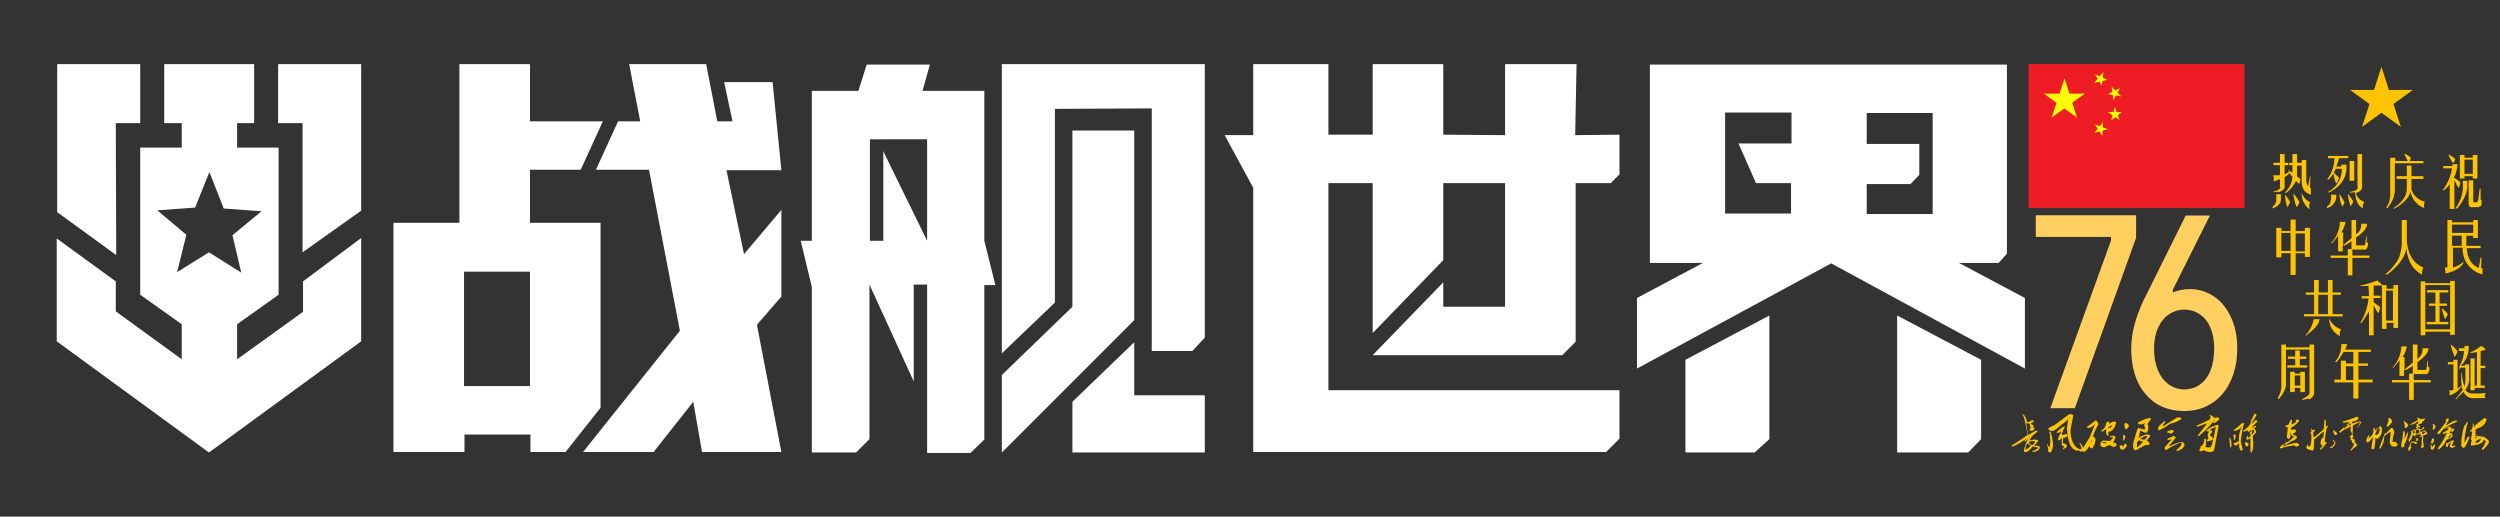 <?xml version="1.0" encoding="UTF-8" standalone="no"?>
<svg
   id="b21dd4e1-6437-4fc7-9a37-75c6f1294d6c"
   data-name="e3fc59e1-bbdc-42ff-88b4-4cc8c75ebce3"
   viewBox="0 0 542 112"
   version="1.1"
   sodipodi:docname="game_logo_national_day.svg"
   inkscape:version="1.4.2 (f4327f4, 2025-05-13)"
   xmlns:inkscape="http://www.inkscape.org/namespaces/inkscape"
   xmlns:sodipodi="http://sodipodi.sourceforge.net/DTD/sodipodi-0.dtd"
   xmlns="http://www.w3.org/2000/svg"
   xmlns:svg="http://www.w3.org/2000/svg">
  <rect x="0" y="0" width="542" height="112" fill="#333333" stroke="none"/>
  <sodipodi:namedview
     id="namedview1171"
     pagecolor="#000093"
     bordercolor="#000000"
     borderopacity="0.25"
     inkscape:showpageshadow="2"
     inkscape:pageopacity="0"
     inkscape:pagecheckerboard="0"
     inkscape:deskcolor="#d1d1d1"
     showgrid="false"
     inkscape:zoom="1.0280446"
     inkscape:cx="120.13098"
     inkscape:cy="-369.14743"
     inkscape:window-width="2560"
     inkscape:window-height="1494"
     inkscape:window-x="-11"
     inkscape:window-y="-11"
     inkscape:window-maximized="1"
     inkscape:current-layer="b21dd4e1-6437-4fc7-9a37-75c6f1294d6c" />
  <defs
     id="defs1113">
    <style
       id="style1106">.b91ba486-8858-4919-9717-c380eb21b765{fill:url(#e44bdbcf-c92c-49d2-9cfb-b170302f54b3);}.bc2efbb4-997a-41db-8876-3903896f938d,.ef06b456-a17b-4320-8650-785e88897555{fill:#fff;}.ef06b456-a17b-4320-8650-785e88897555{fill-rule:evenodd;}.b772c575-4354-414f-b3e9-f7dcd7a2d5d9{fill:#fec401;}.ee7ec5ab-a9da-41b5-9154-e8426a778d05{fill:#ee1c25;}.bd4c0d83-09f7-4db5-8560-b4c5e9b85b5a{fill:#ff0;}.af93773a-333b-4cc5-813b-f50efc5b81da{fill:#ffcf60;}</style>
    <radialGradient
       id="e44bdbcf-c92c-49d2-9cfb-b170302f54b3"
       cx="271"
       cy="4935.1"
       r="384.36"
       gradientTransform="translate(0 -1770.43) scale(1 0.37)"
       gradientUnits="userSpaceOnUse">
      <stop
         offset="0"
         stop-color="#939393"
         id="stop1108" />
      <stop
         offset="0.68"
         stop-color="#382caf"
         stop-opacity="0"
         id="stop1110" />
    </radialGradient>
  </defs>
  <path
     id="a3985593-948d-4863-aa81-ae90390248a1"
     data-name="b393e1fe-7331-4826-b793-6bc37e820f10"
     class="bc2efbb4-997a-41db-8876-3903896f938d"
     d="M25.1,26.7h5.3V13.9h-18V46l12.8,9.3Z" />
  <path
     id="bfdc8bdf-2098-4ac4-a7dc-d1dec24947f2"
     data-name="a7aadb53-417b-40cb-a9b1-6bb50a5df6e8"
     class="ef06b456-a17b-4320-8650-785e88897555"
     d="M55.1,26.7V13.9H35.6V26.7h3.8V32h-9V63.9l9,6.4v7.6L25.1,67.5V61L12.3,51.7V74l33,24.1L78.3,74V51.6L65.7,61v6.6L51.4,77.9V70.3l9-6.4V32h-9V26.7ZM48.5,45.2l8.2.6L50.4,51l1.9,8.1-7-4.4L38.4,59l2-8.1-6.3-5.3,8.2-.6,3.1-7.7Z" />
  <path
     id="b045bb36-5364-4be3-bd9d-a95b1529785e"
     data-name="b0088236-eb1c-4203-af62-153878ed4d23"
     class="bc2efbb4-997a-41db-8876-3903896f938d"
     d="M78.4,45.6,65.6,54.7v-28H60.3V13.9h18V45.6Z" />
  <path
     id="bfbbdff4-41fd-4ff4-88f6-491483237cbf"
     data-name="a202341d-bd75-4d7c-8b24-eb3583ec3829"
     class="bc2efbb4-997a-41db-8876-3903896f938d"
     d="M157,17.8h10.5l1.9,19.1H157.5l3.8,18.2,8.1-9.6V64.3l-5.3,6.1L169.4,98H152.2l-1.9-10.9L141.7,98H126.4l21-26.3-6.7-34.9H129.2L134,26.3h4.8l-2.4-12.4h16.7l2.4,12.4h3.3Z" />
  <path
     id="bff874b0-77f8-4210-9f5d-c8bc70eaa904"
     data-name="baee6368-4292-41fc-bd0c-cb427742de23"
     class="ef06b456-a17b-4320-8650-785e88897555"
     d="M114.9,48.3h15.3V88.4L122.6,98H115V94.2H100.7V98H85.3V48.3H99.6V13.9h15.3V26.3h15.8l-4.8,10.5h-11ZM100.6,83.7h14.3V58.9H100.6Zm112.8-64V52.2l2.4,9.6h-2.4V95.3l-3,2.9H201V61.7h-2.9v21l-9.6-21V95.2l-2.9,2.9H176V62.2l-2.4-10H176V19.7h10.1l1.8-5.7h13.7L200,19.7Zm-22,12.9L201,52.2v-22H188.6v22h2.9V32.6Z" />
  <path
     id="a895cc1a-1921-4fd3-9fa0-358379d2ac2e"
     data-name="ae1a192c-24bd-41e7-b8ed-e7e7e0b3421e"
     class="bc2efbb4-997a-41db-8876-3903896f938d"
     d="M232.5,87.1l13.4-12.9V85.7h15.3V98.1H232.5Z" />
  <path
     id="e0577246-c93c-46f3-bbd6-4b8abf50e4d5"
     data-name="b7335604-e28c-436d-a995-85100bc1937f"
     class="bc2efbb4-997a-41db-8876-3903896f938d"
     d="M228.7,65.6l-11.5,11V13.9h44V73.2l-2.7,2.9h-8.8V23.5l-21,.1Z" />
  <path
     id="aa1ff473-633c-43ee-8a50-b1926bc36afe"
     data-name="acd3a19f-4f2c-4dfd-80f0-e8bc4f815535"
     class="bc2efbb4-997a-41db-8876-3903896f938d"
     d="M341.5,29.3l9.6-.1v8.6l-1.9,1.9h-7.6V74.1L338.7,77H297.6l15.3-15.8v5.3h13.4V39.7H312.9V56.4L297.6,72.2V39.7H288V84.6h63.1V95.1L348.2,98H271.7V40.7l-6.2-11.4h6.2V13.9H288V29.2h9.6V13.9h15.3V29.2l13.4.1V13.9h15.5Z" />
  <path
     id="e176212f-f2d0-4b08-869c-665b6d07d791"
     data-name="a98c7764-3d4e-4bab-a133-27de8d2818d7"
     class="ef06b456-a17b-4320-8650-785e88897555"
     d="M433.3,57h-8.6L439,64.6V79.9L397,57.1,354.9,79.9V64.6L369.2,57H357.7V14h77.4V55ZM376.9,31.1h11.5V24.4H374V46.3h14.3V39.7h-7.6Zm27.8,15.3H419V24.5H404.7v6.7h11.4v6.7l-1.9,2h-9.5Z" />
  <path
     id="ad45a934-a00f-4282-99ed-56516bf611df"
     data-name="f9c61a56-7d94-49ed-8602-617555e31409"
     class="bc2efbb4-997a-41db-8876-3903896f938d"
     d="M426.7,98.1H411.3V68.4L429.5,78V95.2Zm-46.3,0h-15V78l18.2-9.6V95.2Z" />
  <path
     id="f54ca19c-efb3-44e2-921a-66fdd6b17541"
     data-name="beb9ed52-d647-4ce4-a822-6bc4f52d5904"
     class="bc2efbb4-997a-41db-8876-3903896f938d"
     d="M232.5,28.3h13.4V69.4L217.2,98.1V81.3l15.3-14.8Z" />
  <path
     id="f03a9abb-5be3-4b69-b9aa-40f06db95227"
     data-name="b8b67576-f483-406d-8cf5-ed7a9362aaca"
     class="b772c575-4354-414f-b3e9-f7dcd7a2d5d9"
     d="M494.6,55.8h-1.1V49.4h1.1v.7h2V47.6h1.1v2.5h2v-.7h1.1v6.3h-1.1v-.8h-2v4.7h-1.1V54.9h-2Zm3.1-5.2v3.9h2V50.6Zm-1.1,3.8V50.5h-2v3.9Z" />
  <path
     id="b2df4fb3-c577-40e9-b26b-348be3ddccbf"
     data-name="fca55030-bd62-4440-9133-d7409ac0ee31"
     class="b772c575-4354-414f-b3e9-f7dcd7a2d5d9"
     d="M509.8,51.6V47.7h1v3.1a2.48,2.48,0,0,0,1.1-2.3h1.3q0,1.35-2.4,3v1.3c-.1.3.1.5.5.4h.8c.5.1.7-.1.7-.5l.2-1.5h.1v1.4h.3c0,1.2-.4,1.7-1.1,1.5h-2c-.2,0-.3,0-.3-.1v1.4h3.7v.5H510v3.8h-1V55.9h-3.7v-.5H509V54h.9a.37.37,0,0,1-.1-.3V52.3c-.5.4-1,.6-1.4.9h-.5v1.3h-1V51.1c-.3.4-.6.8-1.1,1.4a.3.3,0,0,0-.1.2h-.3a7.17,7.17,0,0,0,1.9-4.6h1.2a6.18,6.18,0,0,1-.9,2.3h.4v2.8C508.4,52.7,509.1,52.3,509.8,51.6Z" />
  <path
     id="ac328907-9bc6-475d-9540-4a8425bab0d9"
     data-name="bf6d1a59-a4c7-4ea4-b237-681734a6f2c2"
     class="b772c575-4354-414f-b3e9-f7dcd7a2d5d9"
     d="M520.7,52V47.7h1.1v4.6c.3,2.9,1.4,4.8,3.6,5.7a2.44,2.44,0,0,0-.3,1.4v.1H525c-2-1.1-3.1-3.1-3.3-5.9-.1,1.8-1.4,3.8-4.1,5.9h-.5a11.84,11.84,0,0,0,2.9-3.4,9.59,9.59,0,0,0,.7-4.1Z" />
  <path
     id="eff022dd-e8d0-44f3-9445-238b2f7326c1"
     data-name="f9d57063-8a9b-4906-abde-57b9370ff579"
     class="b772c575-4354-414f-b3e9-f7dcd7a2d5d9"
     d="M530,58h.6V47.7h1v.5h4.6v-.5h1v3.9h-1v-.5h-1.5v2.2h3.1v.5h-3c.1,2.2,1,3.6,2.6,4.3l.4-2.3h.2l-.1,2.3.3.1v1.3a5.72,5.72,0,0,1-4.3-5.8h-2.1V58a5.33,5.33,0,0,0,2.2-1.2c.1-.1.1,0,.1.1q-.75,1.65-3.9,2.4A3.84,3.84,0,0,0,530,58Zm6.2-9.3h-4.6v1.8h4.6Zm-4.6,2.4v2.2h2.1V51.1Z" />
  <path
     id="a27cee96-f2ac-46de-bd3c-532ba475e8de"
     data-name="ae52f9ee-16b8-4be4-9493-e59f4fb4ec8b"
     class="b772c575-4354-414f-b3e9-f7dcd7a2d5d9"
     d="M504.7,63.4V60.7h1v2.7h1.8v.5h-1.8v4.2h2.2v.5h-8.4v-.5h2.2V63.9h-1.8v-.5h1.8V60.7h1v2.7Zm0,.5h-2.1v4.2h2.1ZM505,69h0a3.9,3.9,0,0,0,2.6,2.4,1.26,1.26,0,0,0-.3,1.2v.2h-.1A4,4,0,0,1,505,69Zm-3.4.2h1.3c-.1.9-.9,2-2.4,3.1-.2.1-.3.3-.4.4h-.3A6.64,6.64,0,0,0,501.6,69.2Z" />
  <path
     id="b38d1755-0ed0-47ab-ba47-4afe212bebbf"
     data-name="a2c6b85e-0313-4e85-ad0b-0ae135529adb"
     class="b772c575-4354-414f-b3e9-f7dcd7a2d5d9"
     d="M513.5,62h-1.8v-.1a19,19,0,0,0,3.7-1.1l1.1,1h.9v.8h1.5v-.8h1v9.3h-1V70h-1.5v1.3h-1V61.9h-1.8v2.2h1.5v.5h-1.5v.9c.6.5,1.1.8,1.4,1.1a4,4,0,0,1-.4,1.3,8.8,8.8,0,0,1-1-1.8v6.6h-1V67.5c-.5.9-1.1,1.7-1.6,2.5h-.3a12.39,12.39,0,0,0,1.8-5.3H512v-.5h1.6Zm3.8,7.5h1.5V63h-1.5Z" />
  <path
     id="b0e23791-1fa1-4fb6-9adf-ae36fc517a21"
     data-name="b9d90848-7ee4-4550-8d1a-034e9f31384e"
     class="b772c575-4354-414f-b3e9-f7dcd7a2d5d9"
     d="M525.8,71.9v.8h-1V61h1v.4h5.4v-.5h1V72.6h-1v-.7Zm5.4-.5V61.8h-5.4v9.6ZM528,65.8V63.4h-1.8v-.5h4.6v.5h-1.9v2.4h1.6v.5h-1.6v3.5h1.9v.5h-4.7v-.5H528V66.3h-1.4v-.5Zm1.4,1h0a8,8,0,0,1,1.3,1.3,5.57,5.57,0,0,1-.6,1.1A10,10,0,0,1,529.4,66.8Z" />
  <path
     id="e514d53e-6ec4-4478-89af-758d20784a70"
     data-name="fa63a569-11cc-4ec9-b97b-62f669c25984"
     class="b772c575-4354-414f-b3e9-f7dcd7a2d5d9"
     d="M494.6,74.7h1v.6h5.1v-.6h1V85.2c0,.5-.3.9-1,1.4-.1-.2-.3-.2-.6-.1l-.9.2-.1-.2c1.1-.5,1.6-.9,1.6-1.3V75.8h-5.1v7.8a5.71,5.71,0,0,1-1.4,2.7.3.3,0,0,0-.1.2h-.3c0-.1.1-.3.1-.4a4.53,4.53,0,0,0,.7-2.2V74.7Zm1.3,4.5h1.7V77.8H496v-.5h1.6V76h1v1.3H500v.5h-1.4v1.4h1.6v.5h-4.3v-.5Zm.6,5.8V80.6h1V81h1.2v-.4h1V85h-1v-.9h-1.2V85Zm1-3.6v2.2h1.2V81.4Z" />
  <path
     id="b7a9745f-af5b-40f8-8d7e-fd774fb300a1"
     data-name="b5cc949c-a1fc-48ea-826b-2c1bd1316d88"
     class="b772c575-4354-414f-b3e9-f7dcd7a2d5d9"
     d="M506.6,78.5h-.4a5.79,5.79,0,0,0,1.4-3.9h1.3a7.41,7.41,0,0,1-.5,1.2H514v.5h-2.7v2.5h2.1v.5h-2.1v3h3.1v.6h-3.1v3.5h-1.1V82.9h-4.1v-.6h1.4V78.2h1.1v.6h1.6V76.3h-2.1A20.32,20.32,0,0,1,506.6,78.5Zm3.6.9h-1.6v3h1.6Z" />
  <path
     id="b6413c18-3ce6-4406-9497-c8443d7a24f5"
     data-name="f0227314-138c-4164-b00c-399643f661cb"
     class="b772c575-4354-414f-b3e9-f7dcd7a2d5d9"
     d="M523.1,78.6V74.7h1v3.1a2.48,2.48,0,0,0,1.1-2.3h1.3q0,1.35-2.4,3v1.3c-.1.3.1.5.5.4h.8c.5.1.7-.1.7-.5l.2-1.5h.1v1.4h.3c0,1.2-.4,1.7-1.1,1.5h-2c-.2,0-.3,0-.3-.1v1.4H527v.5h-3.7v3.8h-1V82.9h-3.7v-.5h3.7V81h.9a.37.37,0,0,1-.1-.3V79.3c-.5.4-1,.6-1.4.9h-.5v1.3h-1V78.1c-.3.4-.6.8-1.1,1.4a.3.3,0,0,0-.1.2h-.3a7.17,7.17,0,0,0,1.9-4.6h1.2a6.18,6.18,0,0,1-.9,2.3h.4v2.8c.4-.5,1.1-.9,1.8-1.6Z" />
  <path
     id="e416de20-cf55-4ede-ac20-16f99cf8561b"
     data-name="b2d6c146-1a79-4d0b-b184-7abd9b15a05e"
     class="b772c575-4354-414f-b3e9-f7dcd7a2d5d9"
     d="M531.3,74.7h0a5.11,5.11,0,0,1,1.5,1.5,6.72,6.72,0,0,1-.6,1.2A14.27,14.27,0,0,1,531.3,74.7Zm4.1,1.8h0a12.65,12.65,0,0,0,2.5-1.5,7,7,0,0,1,.9.6.3.3,0,0,1,.1.2h-.1a.35.35,0,0,1-.2.1,4.46,4.46,0,0,1-.8.2v3.2h1v.5h-1v3.8h.9v.5h-2.2v.5h-.9V77.7h.9v5.9h.5V76.3a5.91,5.91,0,0,1-1.1.2ZM533,79.4h.2a6.77,6.77,0,0,0,1-3.3h-1.1v-.6h1.2V75h.9a5.44,5.44,0,0,1-1.7,4.3h.9V79h.9v2.7a3.92,3.92,0,0,1-.8,2.8,1.66,1.66,0,0,0,1.5.8h1.8c.4,0,.8-.1,1.2-.1a.71.71,0,0,0-.2,1,.4.4,0,0,0,.1.12h-2.4a2.23,2.23,0,0,1-2.4-1.4l-.9.9a1.84,1.84,0,0,0-.6.7h-.3a15.41,15.41,0,0,0,1.6-2,3.09,3.09,0,0,1-.2-.9,4.21,4.21,0,0,1-2.7,2.1,1.09,1.09,0,0,0-.1-1.1,1.63,1.63,0,0,0,1-.1V79h-1.2v-.5h1.2V78h.9v6.2a3.08,3.08,0,0,0,.9-.7,6.56,6.56,0,0,1-.1-1.4V80.8h.1a11.41,11.41,0,0,0,.6,3,5.07,5.07,0,0,0,.2-1.5V79.7h-1l-.3.4v-.7Z" />
  <path
     id="a133629c-9072-4e42-a1cf-7cc0935e7f93"
     data-name="e450f24d-a5eb-437d-8fc1-c42ae8ef6595"
     class="ee7ec5ab-a9da-41b5-9154-e8426a778d05"
     d="M439.8,13.9h46.8V45.1H439.8Z" />
  <path
     id="fcee2f7e-c27a-484a-a010-0061a765d328"
     data-name="f68287e5-96ae-41e5-8fee-076fe4f4566c"
     class="bd4c0d83-09f7-4db5-8560-b4c5e9b85b5a"
     d="M447.6,17l2.7,8.5-7.2-5.2H452l-7.2,5.2Z" />
  <path
     id="af24a7e7-b66d-4fac-804e-33c60f058ded"
     data-name="bbc4a93b-60ed-4877-8538-ca3207b08428"
     class="b772c575-4354-414f-b3e9-f7dcd7a2d5d9"
     d="M516.3,14.5l4.2,13-11-8h13.6l-11,8Z" />
  <path
     id="af1ffac3-2ad6-4bf5-b6da-ea2f7177a19f"
     data-name="b67b0efc-cf1a-4b8d-b051-4991015d2a3e"
     class="bd4c0d83-09f7-4db5-8560-b4c5e9b85b5a"
     d="M456,15.6l-.3,3-1.5-2.5,2.7,1.2L454,18Z" />
  <path
     id="b5e8f505-11ad-4a89-b480-66e6ea57f5f5"
     data-name="aaa70728-151d-4604-b27b-248afd85b2d0"
     class="bd4c0d83-09f7-4db5-8560-b4c5e9b85b5a"
     d="M459.6,19.1l-1.4,2.6-.4-2.9,2.1,2.1-2.9-.5Z" />
  <path
     id="f807dd4f-4c73-4366-aa9a-edb209138e95"
     data-name="fb55b2d5-a9df-45f7-9087-f6ead8129e4a"
     class="bd4c0d83-09f7-4db5-8560-b4c5e9b85b5a"
     d="M460,24.3l-2.3,1.8.8-2.9,1,2.8L457,24.3Z" />
  <path
     id="b1c9061a-4d0d-44e3-ae90-a65723b7d948"
     data-name="a944bfd2-d58a-4c58-b3ca-ec36b82b11de"
     class="bd4c0d83-09f7-4db5-8560-b4c5e9b85b5a"
     d="M455.9,26.5l-.1,3L454.2,27l2.8,1-2.9.8Z" />
  <path
     id="e705f696-cba8-429c-ac43-623327f03d1a"
     data-name="bd997469-f15e-4c23-aee3-2637804900a1"
     class="b772c575-4354-414f-b3e9-f7dcd7a2d5d9"
     d="M497,37.4V35.8h-.7v-.5h.7V33.4h1v1.9h1v-.6h1V39a2.32,2.32,0,0,0,.4,1.4l.4-2.2h.1l-.1,2.5.2.1v1.4c-1.4-.4-2-1.4-2-3V35.9h-1v2.3l.7.6a5.91,5.91,0,0,1-.2,1.1,3.87,3.87,0,0,1-.7-.7,8.39,8.39,0,0,1-2.1,2.6h-.4a5.08,5.08,0,0,0,1.7-3.5c-.1,0-.1-.1-.2-.2a2.17,2.17,0,0,1-.4-.6,4.34,4.34,0,0,1-1.1.9v2c0,.6-.4,1-1.4,1.3-.1-.1-.2-.1-.5-.1l-.5.1v-.2c1.1-.2,1.6-.6,1.4-1.1V38.8a4.69,4.69,0,0,1-1.4.5,2,2,0,0,0-.1-1.3h1.5V35.8h-1.4v-.5h1.4V33.4h1v1.9h.8v.5h-.8v2a3.91,3.91,0,0,0,1-.6c-.2-.2-.3-.3-.3-.4h0A6.31,6.31,0,0,0,497,37.4Zm2,4.4h0a3.61,3.61,0,0,0,1.9,2.1c-.3.3-.3.7-.2,1.3v.1h-.1A4.34,4.34,0,0,1,499,41.8Zm-1.8.1h0a13,13,0,0,1,1.3,1.9c0,.3-.2.6-.6,1.1a11,11,0,0,1-.7-3Zm-1.8.3h0a9.67,9.67,0,0,1,1.1,1.6,5.87,5.87,0,0,1-.6,1.1A8.6,8.6,0,0,1,495.4,42.2Zm-2.7,3v-.4a1.68,1.68,0,0,0,.8-1.4V42.1h1v1.1C494.5,44.1,493.9,44.7,492.7,45.2Z" />
  <path
     id="a526d2ba-373e-4a5d-89c0-aa7f1e2ba40b"
     data-name="b224d09e-2921-4f23-a666-6f0c4306a9af"
     class="b772c575-4354-414f-b3e9-f7dcd7a2d5d9"
     d="M511.1,40.5V33.4h1v7c0,.7-.4,1.2-1.3,1.4.1.9.7,1.5,1.8,2a1.71,1.71,0,0,0-.3,1.4c-1.1-.6-1.6-1.8-1.7-3.4,0-.1-.2-.1-.5-.1l-.6.1v-.2c1.3-.2,1.8-.6,1.6-1.1Zm-5-6.2h-1.4v-.5h4.4v.5h-2a9.51,9.51,0,0,1-.6,1.8h1.1v-.4h1.1c.2,2.6-1,4.6-3.7,6h-.5a5.49,5.49,0,0,0,3.2-5.1h-1.3l-.4.8a11.42,11.42,0,0,0,1.1,1.1,3.16,3.16,0,0,1-.6,1.3,6.73,6.73,0,0,1-.6-2.2,15.49,15.49,0,0,1-1,1.3h-.4a7.66,7.66,0,0,0,1.6-4.6Zm4.3,4.9h-1V34.9h1ZM507.2,42h0c.4.7.8,1.3,1.1,1.9a4.4,4.4,0,0,1-.5.9A6.74,6.74,0,0,1,507.2,42Zm1.8,0h0a14.46,14.46,0,0,1,1.2,1.7,3.91,3.91,0,0,1-.6,1A12.41,12.41,0,0,1,509,42Zm-4.5,3.1v-.4a1.21,1.21,0,0,0,.7-.7,6.42,6.42,0,0,0,.2-1.8h1.1A2.66,2.66,0,0,1,504.5,45.1Z" />
  <path
     id="fefa893b-3c47-44e4-a24d-ae35b362e452"
     data-name="b9bcdd5a-bc6d-4636-930b-bc4303c78c20"
     class="b772c575-4354-414f-b3e9-f7dcd7a2d5d9"
     d="M519.3,34.3v.6H522l-.6-1.2a.76.76,0,0,1-.1-.3v-.1a5.58,5.58,0,0,1,1.4.9,2.9,2.9,0,0,1-.3.7h3v.5h-6.2v6.1a6.16,6.16,0,0,1-1.3,3.2.76.76,0,0,0-.2.4h-.4a5.33,5.33,0,0,0,.9-2.7V34.2h1.1Zm.3,3.9h2.2V35.9h1v2.3h2.6v.6h-2.6V41a3.82,3.82,0,0,0,2.9,2.7,2.17,2.17,0,0,0-.1,1.4,4.6,4.6,0,0,1-3-3.6c-.3,1.3-1.4,2.5-3.4,3.7h-.4c2-1.3,3-2.7,3-4.3V38.8h-2.2Z" />
  <path
     id="b6c61b7f-6830-429d-a769-db8c99ac5629"
     data-name="b98604f5-56a6-45f9-af77-36c695c4bd11"
     class="b772c575-4354-414f-b3e9-f7dcd7a2d5d9"
     d="M530.8,33.5h0a4.12,4.12,0,0,1,1.5,1,1.87,1.87,0,0,1-.5.9A11.48,11.48,0,0,1,530.8,33.5Zm5.3,4.7h-1.8v.5h-1V33.6h1v.6h1.8v-.6h1v5.1h-1Zm0-3.6h-1.8v3.1h1.8Zm-4.5,1.9h-1.9V36h2v-.4h1.1a7.52,7.52,0,0,1-.8,2.9,11.49,11.49,0,0,1,1.4,1,8.1,8.1,0,0,1-.3,1.2H533a3.57,3.57,0,0,1-.6-1.1,1.82,1.82,0,0,1-.3-.7v6.4h-1V39.9c-.8,1.1-1.3,1.5-1.5,1.3A10.54,10.54,0,0,0,531.6,36.5Zm2.3,2.7h1v.4c.2,1.9-.6,3.7-2.2,5.6h-.4a8,8,0,0,0,1.6-6Zm1.3,5.1V39.1h1v4.5q0,.3.6.3c.3-.1.4-.3.5-.6l.3-2.4h.2v2.4h.2v.9c0,.4-.3.6-.7.7h-1.4c-.4.1-.6-.2-.7-.6Z" />
  <path
     id="e90b0a45-732c-4062-941e-fab7f2400bd9"
     data-name="bcd4f9a2-6da0-40a7-838d-be606f56155a"
     class="b772c575-4354-414f-b3e9-f7dcd7a2d5d9"
     d="M438.7,89.9c.2.1.5.6.8,1.7a2.94,2.94,0,0,0,1-.5h.2l.2.2v.2c-.4.1-.6.2-.6.4l.6.4-.1.3.3.3a.83.83,0,0,1-.5.5h-.4l-.2-.2.3-.7-.3-.1.1-.1V92l-.2-.2h-.6l.4,2.5,1.6-.9h.3l.2.2a4.14,4.14,0,0,0-1.8,1.9h.1l.8-.2c.7,0,1,.1,1,.3l-.9,1q1.2,0,1.2.3V97c0,.5-.5.9-1.6,1v-.2c.8-.3,1.2-.5,1.2-.7V97l-1.1-.2a5.12,5.12,0,0,1-1.3,1.2H439c-.1,0-.2-.1-.2-.3a5.88,5.88,0,0,1,1.3-3H440c-.4.7-.8,1-1.1,1v-.1l.5-.5h-.1c-1.7,1.2-2.7,1.7-3.1,1.7l-.1-.1v-.1c1-.6,2.2-1.4,3.5-2.3-.5-2.9-.9-4.4-1.2-4.4l.1-.1Zm1.7,2.9h0l.2-.1v-.1Zm-.5,3V96a1,1,0,0,0,.8.5c.2-.3.3-.5.5-.5v-.3l-.6-.1Zm-.4.3-.4.8.1.1v.1l-.1.4q.3,0,1.2-.9Z" />
  <path
     id="eed96f6a-7947-474e-8207-de6a8527fc7b"
     data-name="f18ff908-8816-458b-b34e-1873caebe3a6"
     class="b772c575-4354-414f-b3e9-f7dcd7a2d5d9"
     d="M448.6,89.8h.6l.3.3-.6,3c0,2.4.7,3.8,2,4.3h.3l.1-.3-.5-1.1h.1a2.26,2.26,0,0,1,.8,1.5v.1l-.3.3H451l-.4-.3-.1.1c-1.2,0-2-1.2-2.3-3.7l-.1-1.2.3-1.9c-1.9,1.6-3,2.5-3.3,2.5h-.4a.56.56,0,0,1-.6-.4v-.1c0-.1.5-.4,1.4-.8Zm-.9,2.6h0L447,94v.2l.1.1h.1l.7-.2h.2l.1.3c-.1.4-.4.5-.9.5v.3l-.1.9a1.05,1.05,0,0,1,.9.5v.3l-.8.5-.1-.1v-.1c.1,0,.2-.2.3-.5-.4,0-.5-.1-.5-.3V94.9h-.1c0,.2-.2.4-.5.6l-.2-.2v-.1a5,5,0,0,1,.7-1.6h-.1l-.8.3-.1-.1v-.1C446.8,92.8,447.4,92.4,447.7,92.4Zm-3.2,1.1a9.59,9.59,0,0,1,.6,3,3.35,3.35,0,0,1-.5,1.6.53.53,0,0,1-.6-.45.38.38,0,0,1,0-.15h.1l-.3-1.2h.2q0,.6.3.6a3.78,3.78,0,0,0,.2-1.2v-.4l-.1-.5.1-.3-.2-.7v-.1Z" />
  <path
     id="e2cb0307-5156-4225-8814-7806c8858c60"
     data-name="b6ad9b4a-446b-4637-908e-99d6cc30c75a"
     class="b772c575-4354-414f-b3e9-f7dcd7a2d5d9"
     d="M454.4,91.1h0l.5.6v.4a11.65,11.65,0,0,0-1.2,2.7l.1-.1h.1a.68.68,0,0,1,.4.6v.3c-.3,1.1-.6,1.6-.8,1.6h-.1a.68.68,0,0,1-.4-.5h-.1c0,.2-.3.7-1,1.3h-.1l-.3-.3v-.4l1.6-2.6,1.1-2.8a2.23,2.23,0,0,1-1.6.9l-.2-.2Zm3.7.3h.5l.2.2v.1c-.4,1.3-1,1.9-1.7,1.9v.9H457c-.2,0-.4-.4-.4-1.1v-.3h-.2a1.84,1.84,0,0,1-.7.5l-.1-.1v-.2a1.92,1.92,0,0,0,1-1.6.83.83,0,0,1,.6-.3l.1.1v.1l-.1.3Zm-1,1.2v.2h.1a.73.73,0,0,0,.7-.6h-.1A2.7,2.7,0,0,1,457.1,92.6Zm.4,1.9h0l.2.1.1-.1h.5c.2,0,.3.1.3.4a4.05,4.05,0,0,1-.5,1.1c.5,0,.7.1.8.4v.1c0,.1-.2.2-.5.4a1.27,1.27,0,0,1-.9-.4,2.22,2.22,0,0,0-1.2.5c-.6-.1-.9-.2-.9-.4V96l.5-.5,1.6.1.6-.7v-.1h-.5l-.2-.2Zm-4.1,1-.1.4.3-.3-.2-.1Zm2.4.5h0l.8.1v-.2l-.6-.1Z" />
  <path
     id="ad4e104f-6b49-4d81-9ad4-37acea6baaf4"
     data-name="b49a0862-81de-450b-874d-3ea77693fe9a"
     class="b772c575-4354-414f-b3e9-f7dcd7a2d5d9"
     d="M466,90.6h.1l.2.2V91a3.58,3.58,0,0,0-.7.9,2,2,0,0,1,.1,1.3c-.1.4-.3.6-.4.6h-.2a3,3,0,0,1-1.1-.5l-.2,1.1-.2.6a4,4,0,0,1,1.7-.8h.3c.4,0,.5.1.5.2v.2a3.58,3.58,0,0,1-.7.9v.1a.63.63,0,0,1,.6.5v.2c0,.2-.3.2-.9.2l-2,1.1h-.3q-.45-.3-.3-1.5v-.2l.9-2.9h0l.2-.2h.2a3,3,0,0,0,1.1.3l.2-.2v-.1a.84.84,0,0,1-.2-.8l.2-.3a2.4,2.4,0,0,1-.9.3h-.5l-.2-.2v-.2a9.34,9.34,0,0,1,2.5-1Zm-5.1,1.1c.5.2.7.4.6.8q-.45.6-.6.6l-.2-.2.1-.1a.87.87,0,0,1-.2-.8v-.2Zm-.4,2.6.3.3-.1.4c-.1.3-.2.5-.4.5V94.3Zm3.6.8c0,.1.3.2.9.2l.5-.5v-.2l-.4-.1A9.12,9.12,0,0,0,464.1,95.1Zm-.5.4-.3.5v1h.1l1.2-1.2a2,2,0,0,0-1-.3Zm-2.7.8.2.2a1.57,1.57,0,0,1-.8,1h-.1a.61.61,0,0,1-.63-.59.76.76,0,0,1,0-.21l.3-.2h.2v.3h.1c.1,0,.3-.2.5-.6h.2Z" />
  <path
     id="ee5ecb80-ff58-4258-840d-df77000b4a0f"
     data-name="b67fcd6b-4baf-470f-b17f-90a0383f5e89"
     class="b772c575-4354-414f-b3e9-f7dcd7a2d5d9"
     d="M472,90.5h.7l.3.3a7.29,7.29,0,0,1-2.6,1.1,8.39,8.39,0,0,1-2.4,1.4l-.1-.1v-.5q0-.3,1.5-1.5v.3l-.6.9h.2Zm-1.1,2.7c.2.1.4.2.4.3l-.5.5h-.4c0-.1-.2-.2-.5-.2l-.1-.1v-.1A3.54,3.54,0,0,1,470.9,93.2Zm.4,1.3h0l.4.3v.1l-1.5,1.8h.3a8.54,8.54,0,0,1,2.6-.9,1.21,1.21,0,0,1,.5.5c0,.6-.4,1-1.3,1.4h-.5v-.1q1.2-1,1.2-1.5V96h-.3a13.8,13.8,0,0,0-3.1,1.6l-.3-.3V97l1.4-1.6v-.1h-.2l-.5.1-.1-.1v-.2Z" />
  <path
     id="ee2722e3-45a3-4721-a5ee-39831b17c76f"
     data-name="b5a88210-b3f9-493c-a25d-5fa0f3fa2c1d"
     class="b772c575-4354-414f-b3e9-f7dcd7a2d5d9"
     d="M479.2,90c.5.2.8.4.8.6l.5-.1h.4l.3.3c-.5.6-.9.9-1.3.9l-.1-.1v-.1l.5-.6h-.1a18.3,18.3,0,0,1-3.6,3.7l-.1-.1v-.1l2-2.6h-.1l-1.9.7h-.1l-.2-.2L479,91l.3-.6-.3-.3Zm1.7,2.1.1.3-1,5.3a1.61,1.61,0,0,1-1.1.3h-.1l-1.1-.4-.5.3-.4-.3v-.1l.3-.4-.1-.3c.6-.2.9-.8.9-1.7h.3l.1.6-.1.4.1.1v.1l-.2.6.5.1h.5c.2,0,.5-.6.7-1.8a2.41,2.41,0,0,1-1.2.5l-.2-.2.4-.5-.2-.7.3-.7-.1-.1h-.5v-.1a4.85,4.85,0,0,1,2.6-1.3Zm-1.7,1v.2c.2,0,.4.1.4.3v.1l-.5.6v.1c.5.3.7.6.7.7h.1l.5-2.6Z" />
  <path
     id="ec50f65d-6350-4eea-9fee-87e6787641f9"
     data-name="a3b2b444-f9c4-440f-8a68-da9f2a316dcc"
     class="b772c575-4354-414f-b3e9-f7dcd7a2d5d9"
     d="M488.8,89.6h0l.4.3V90l-1.1,1.9h.1l.9-.9.3.3v.1l-1.3,1.3h.1l.8-.4.1.1v.1l-.5.5c.2,0,.3.1.5.4v.4l-.7.7.1,1.4v1c-.1.8-.3,1.2-.5,1.2l-.1-.1V95h-.1a.83.83,0,0,1-.6.3H487v-.1l.2-.7h.2v.1l-.1.1v.1l.1.1.5-.3v-.7l-.1.1h-.1v-.1l.5-.7v-.1l-.6.5h-.1c-.1,0-.2-.1-.2-.3l-.9.3-.1-.1v-.1c1.2-.8,1.7-1.5,1.7-2.1Zm-2.3,2.1h0l.1.2c-.2,0-.5,1.3-.8,3.8l.4,1.6v.2l-.2.2h-.1c-.2,0-.3-.3-.5-1h.1l-.1-.6c-.3.3-.5.5-.7.5s-.4-.2-.5-.5q1.2-.3,1.2-.6V95a5.27,5.27,0,0,1,.6-2.4v-.1a2.07,2.07,0,0,1-1.6.9l-.1-.1v-.1a11.74,11.74,0,0,0,1.8-1.5l.1.1h.1Zm1.7,1.7v.8l.5-.5v-.3l-.2-.2h-.1Zm-3.8.8c.2,0,.3.1.3.4-.1.5-.2.8-.4.8h-.1l.1-.1v-.4l-.1-.6Zm-1.1.7h0c.3.1.5.6.5,1.6,0,.3-.1.5-.3.5C483.5,96.9,483.4,96.2,483.3,94.9Zm3.7.9h0l.5.4a.56.56,0,0,1-.4.6c-.2,0-.3-.2-.4-.7V96Z" />
  <path
     id="ab1977c3-e56c-4e51-86dd-f83572424d5d"
     data-name="f91d5cf3-4508-4624-88fa-c8e6f2b074ba"
     class="b772c575-4354-414f-b3e9-f7dcd7a2d5d9"
     d="M496.7,91h.2v.2l-.1.8h.1q.9-.45.9-.6v-.1l-.1-.1v-.1l.1-.1h.6v.3a4.13,4.13,0,0,1-1.7,1.4V93l.1.1v.1l.4-.1h.1c.3,0,.5.1.5.3a1.1,1.1,0,0,1-.6.6l-.1.1v.2c.5,0,.8.2.9.5a1.39,1.39,0,0,1-1.1.8l-1.3.8h-.2V96c.4,0,1-.4,1.9-1.3v-.1c-.4,0-.6-.2-.6-.7v-.1h-.1c0,.9-.1,1.3-.3,1.3H496c-.2-.1-.2-.2-.2-.5l.2-2h-.4l-.2-.2.1-.1.6-.2c.3-.6.5-1.1.6-1.1Zm1.2,5a1,1,0,0,1,.6.5.83.83,0,0,1-.6.3h-.2l-.2-.2h-.4a12.91,12.91,0,0,0-2.6.6h-.2V97a1.26,1.26,0,0,1,1.1-.7l-.5.5h.1a11.67,11.67,0,0,1,2.9-.8Z" />
  <path
     id="b1ef32b8-f4b0-4199-91ee-53894d9abc76"
     data-name="bbf66582-50fd-4422-8e1d-0bc958b926a5"
     class="b772c575-4354-414f-b3e9-f7dcd7a2d5d9"
     d="M504.1,90.9l.2.6-.1.2.1.8-.1.2c.1,0,.2-.1.2-.3l.1-.1h.1l.1.1v.2c-.3,0-.5,1.1-.7,3.2.3,0,.4.1.4.2v.1l-1.2,1.4H503v-.2a3,3,0,0,0,.6-1l-.2.2h-.1l-.1-.1h-.1q0-1.5.6-1.5v-.1l.1-1.2h-.1l-2,1.7v1c0,.9-.1,1.4-.3,1.4-.9-.2-1.3-.4-1.3-.5l-.1-.3a7.18,7.18,0,0,1,.9-1.3c.2,0,.2-.3.2-.8V94h-.3l.3-.4v-.5L501,93v-.1h.1l.3.4.1-.1h.4v.1l-.4.5c0,.7.1,1,.2,1,1.4-1.1,2.1-1.7,2.1-1.9l.1-1.2v-.2l.1-.1-.1-.1V91Zm1.9,2.4.7.6v.2l-.2.2h-.3c-.1,0-.2-.3-.4-.9l.2-.1Zm-.3,2.1h.2l.4.4V96q0,.6-.9,1.2l-.3-.2.1-.1a1.17,1.17,0,0,0,.9-1.2l-.3-.1Zm-5.3,1.1v.3h.1c.3,0,.4-.1.4-.4.1,0,.1-.3.2-.9C500.6,95.8,500.4,96.1,500.4,96.5Z" />
  <path
     id="f68d8f7d-9712-44e1-aa67-7170ebc3f3d8"
     data-name="b705952d-7886-47de-9a3f-d2b37ae03d55"
     class="b772c575-4354-414f-b3e9-f7dcd7a2d5d9"
     d="M511.1,90.4l.3.3a2,2,0,0,1-1.3.7c-.2,0-.2.1-.2.2l.1.2,1.6-.5.3.2a3,3,0,0,1-.9,1.3v-.1a1.74,1.74,0,0,0,.6-1.2h-.1l-1.4.8v1.1l-.1.3.1.1-.1.4.2.4-.2.4v.1a.72.72,0,0,1,.6.4l-.2.3a1.72,1.72,0,0,1,.6.6v.2l-1.3,1.1-.1-.1v-.1a3.37,3.37,0,0,0,.8-1.3c-.3-.1-.5-.2-.5-.3v-.4c-.2,0-.3-.1-.3-.2l.1-.4c-.2,0-.3-.1-.3-.2l.5-.5V94l-.6-1.3a4.72,4.72,0,0,0-1.9,1.1h-.1l-.2-.2,2.2-2v-.1l-.8.1h-.6v-.2a32.64,32.64,0,0,0,3.2-1.1Zm-1.8,1.4-.1.3.1.1h.2l.2-.2-.1-.2Zm-1.1.8v.2h.1l.7-.5v-.2h-.1Zm1.1-.1.2.8h.1l.1-.8Z" />
  <path
     id="ff021193-1d9c-4c65-8e9f-f368da988a17"
     data-name="ad380492-8ba1-4b9a-9ad3-da1080b93927"
     class="b772c575-4354-414f-b3e9-f7dcd7a2d5d9"
     d="M518,90.6a.94.94,0,0,1,.6.8v.1c-.5.7-.8,1-1.1,1l-.1-.1.5-1.3-.2-.2C517.8,90.8,517.9,90.6,518,90.6Zm-2,1.8a.56.56,0,0,1,.4.6v.4a2.25,2.25,0,0,1-.9,1.7h-.3l-.2-.2V95c-.1,1.6-.2,2.4-.5,2.4h-.2l-.2-.2.4-2.5c-.6.8-1,1.2-1.1,1.2h-.2l-.2-.2v-.2a3,3,0,0,1,.6-1.2l.1.1v.1l-.2.5h0a2,2,0,0,0,1.1-1.8l-.1-.1V93l.1-.2h.1c.2.1.2.2.2.5l.1-.1h.1l.2.2-.3.5v.4h.3a1.36,1.36,0,0,0,.6-1v-.5l-.1.1h-.2v-.1Zm2.4.4h.2c.2,0,.3.3.5.9a9.39,9.39,0,0,0-.4,2.1h.6a1,1,0,0,1,.5.6.56.56,0,0,1-.6.4h-.5a1.22,1.22,0,0,1-.6-1l.2-2.1h-.2c-.8.5-1.2.8-1.2,1.1a4.29,4.29,0,0,1-.9,2.5h0l-.1-.1h-.1L517,94a.72.72,0,0,0,.6-.4Zm-3,0h0l.1.2-.2.2h-.1V93Z" />
  <path
     id="fac5ec41-1628-41e6-abd5-d749172fc62d"
     data-name="f9f82d91-327c-44f2-8805-f27b64161fb7"
     class="b772c575-4354-414f-b3e9-f7dcd7a2d5d9"
     d="M524.1,90.5l.8.4.7-.2.1.1V91c-.5.4-.7.7-.7.8l-.8.3v.1a.56.56,0,0,1,.5.3c0,.1-.3.2-.8.3l-.1-.1v-.1l.2-.1-.2-.4.5-.4-.1-.3h-.1a2.47,2.47,0,0,1-1.6.7V92l1.8-1-.3-.4.1-.1Zm-2.9.8q.9.6.9.9v.1c-.3.4-.5.5-.7.5l-.1-.1.1-.3-.3-1.1Zm4.1,1.2a.56.56,0,0,1,.3.4l-.8.4-.1-.1v-.1Q525.3,93,525.3,92.5Zm-1.4.4h.6c.1,0,.2.3.3.8h.1l.6-.4h.2l.6.7h0c0,.1-.3.2-.9.4l-.1.1h-.1v.1l.2.2-.1.7.2,1.3-.2.3H525l-.2-.2.2-.2v-1l.1-.8-.1-.3-.1.1h-.4c0-.1.1-.1.3-.2l.1-.1v-.1c-.2,0-.2-.1-.2-.4h-.1c0,.2-.1.3-.2.3h-.7c0,.2-.1.4-.2.4s-.2-.1-.3-.4h-.1a2.73,2.73,0,0,1-.8,1.6h-.1v-.5a5.74,5.74,0,0,0,.6-1.5l-.2-.2.8-.5.2.1Zm-.1.2-.1.8.1.1h.2c.3,0,.5-.1.5-.4l-.1-.4H524l-.2-.1Zm-.7.5v.2l.2.2h.1l.1-.7h-.1Zm-1.9-.2.2.7-.1.1.1.3-.1.4V95h.1a5.12,5.12,0,0,1,.6-1.3h.1a7.73,7.73,0,0,1-.9,2.8l.1.3-.3.2h-.2c-.2,0-.2-.3-.2-.8a11.23,11.23,0,0,0,.4-2.7l.2-.1Zm4.2.1-.3.4v.3l.7-.4c-.1-.2-.2-.3-.4-.3Zm-1.7,1.4c.4.1.6.2.6.6l-.6.1.3.4v.1l-.2.2a2.57,2.57,0,0,0-1-.4l-.2.9h.1l.1.1a2.84,2.84,0,0,1-.5.9c-.1,0-.2-.2-.2-.7.1,0,.3-.4.6-1.3l.1-.1h.1l.8.1v-.1l.2-.5-.2-.3Z" />
  <path
     id="afc3f463-1071-4d9b-b1d9-efc0a480a1db"
     data-name="ffc6bec9-dd8d-47a2-80b8-467e72ae5547"
     class="b772c575-4354-414f-b3e9-f7dcd7a2d5d9"
     d="M530.8,90.7h0l.1.2a2.48,2.48,0,0,1-.6,1.1v.2l1.8-1h.6v.2l-1.5.7c-1.2.7-2,1.3-2.2,1.9l-.4.1-.2-.2v-.1a20.1,20.1,0,0,0,2-2.5c-.2,0-.2-.1-.2-.2a.61.61,0,0,1,.6-.4Zm-3.2,1.2.4.4a1.08,1.08,0,0,1-.4.9l-.2-.1.1-.9-.1-.2Zm3.2.6h.4l.2.1h-.1l.1.3h.5l.2.2a2.62,2.62,0,0,1-.5.6h-.2v-.1l.2-.3h-.1c-.1,0-.3.2-.4.6a.61.61,0,0,1,.6.3v.4a1.9,1.9,0,0,1-1.3.7,4.87,4.87,0,0,1-1.6,2.1h-.1l-.2-.2a16.59,16.59,0,0,0,2-3.4l-.8.3-.1-.1v-.1c0-.1.4-.3,1.1-.7l.2-.5-.7.3-.1-.1V93Zm.5,1.7-.6.8h.1a.94.94,0,0,0,.6-.8Zm-3.9.8h0l.3.2v.2a1.23,1.23,0,0,1-.4.8l-.1-.1H527c.2-.8.3-1.1.4-1.1Zm4.2.5h.4v.2a1.68,1.68,0,0,0-.4.9v.1h.1l.4-.1h.1l.2.1a1.68,1.68,0,0,1-.9.4c-.2-.1-.4-.2-.4-.3l.2-.9a1.22,1.22,0,0,0-.6,1h-.2l-.2-.1v-.7l.2-.1.1.1Zm-4.5.9h0l.2.5h.1c.1-.4.3-.5.4-.5h.1v.1a1.09,1.09,0,0,1-.5,1h-.2l-.2-.2v-.4c-.1-.4,0-.5.1-.5Z" />
  <path
     id="ab8b7631-225c-4b93-b9d4-e20608e2c83d"
     data-name="e7a975ad-9883-46eb-8849-312bcfdf5391"
     class="b772c575-4354-414f-b3e9-f7dcd7a2d5d9"
     d="M538.5,90.7h.4l.2.2a2.5,2.5,0,0,1-1.1,1.6l-1.3.6v2a1.21,1.21,0,0,0,.3-.2l-.2-.2v-.1l.2-.2.3.2.6-.1v.2h-.2v.1h.3c0-.2.1-.2.2-.2a3.57,3.57,0,0,1,1.4,1v.2c0,.3-.4.8-1.2,1.7h-.2l-.2-.2a3.84,3.84,0,0,0,.9-1.7l-.3-.2h-.2c0,.6-.8,1-2.5,1.2h-.1l-.1-.1v-.3c.1-.4.1-.5.2-.6l-.2-.4.3-1.6-.1-.1h-.1l-.1.1h-.1l-.1-.1v-.1q.6-.3.6-1.5v-.1h.2v.8h.1c0-.2.6-.8,1.9-1.7l-.1-.1Zm-3.7.8a.22.22,0,0,1,.2.2,15.06,15.06,0,0,0-.7,4.1v.1h.1c.4-.9.7-1.3.8-1.3l.2.2c-.6,1.5-1,2.3-1.3,2.3a1,1,0,0,1-.5-.4V96l.1-.1-.1-.1v-.1q.45-3.6.9-3.6Zm1.8,4.4h0l.3.1c.3,0,.6-.2,1-.7v-.1A1.45,1.45,0,0,0,536.6,95.9Z" />
  <path
     id="text1"
     style="font-weight:500;font-size:64.532px;font-family:SrcWagon;-inkscape-font-specification:'SrcWagon Medium';display:inline;fill:#ffcf60;stroke-width:1.448"
     d="m 441.357,46.671 v 4.695 h 16.311 v 0.78 l -13.16,36.352 h 5.314 l 13.282,-36.946 v -4.88 z m 32.5,0.062 -8.897,17.917 -0.185,0.309 c -0.906,1.977 -1.587,3.811 -2.04,5.499 -0.453,1.689 -0.679,3.438 -0.679,5.251 0,2.554 0.433,4.84 1.298,6.859 0.906,2.018 2.223,3.624 3.953,4.819 1.771,1.153 3.871,1.73 6.301,1.73 2.183,0 4.14,-0.556 5.869,-1.668 1.771,-1.112 3.131,-2.698 4.078,-4.757 0.988,-2.059 1.483,-4.469 1.483,-7.229 0,-2.595 -0.474,-4.859 -1.421,-6.795 -0.906,-1.936 -2.141,-3.419 -3.706,-4.448 -1.565,-1.03 -3.276,-1.544 -5.129,-1.544 -1.342,0 -2.576,0.241 -3.706,0.726 V 62.797 l 8.031,-16.064 z m -0.31,20.389 c 1.277,0 2.411,0.349 3.399,1.049 0.989,0.659 1.75,1.627 2.285,2.904 0.535,1.277 0.804,2.78 0.804,4.51 0,1.812 -0.269,3.398 -0.804,4.757 -0.535,1.318 -1.296,2.327 -2.285,3.027 -0.989,0.7 -2.123,1.051 -3.399,1.051 -1.194,0 -2.306,-0.351 -3.336,-1.051 -0.989,-0.7 -1.77,-1.709 -2.347,-3.027 -0.577,-1.359 -0.866,-2.945 -0.866,-4.757 0,-1.73 0.289,-3.233 0.866,-4.51 0.577,-1.277 1.358,-2.245 2.347,-2.904 1.03,-0.7 2.141,-1.049 3.336,-1.049 z"
     sodipodi:nodetypes="ccccccccc" />
</svg>
